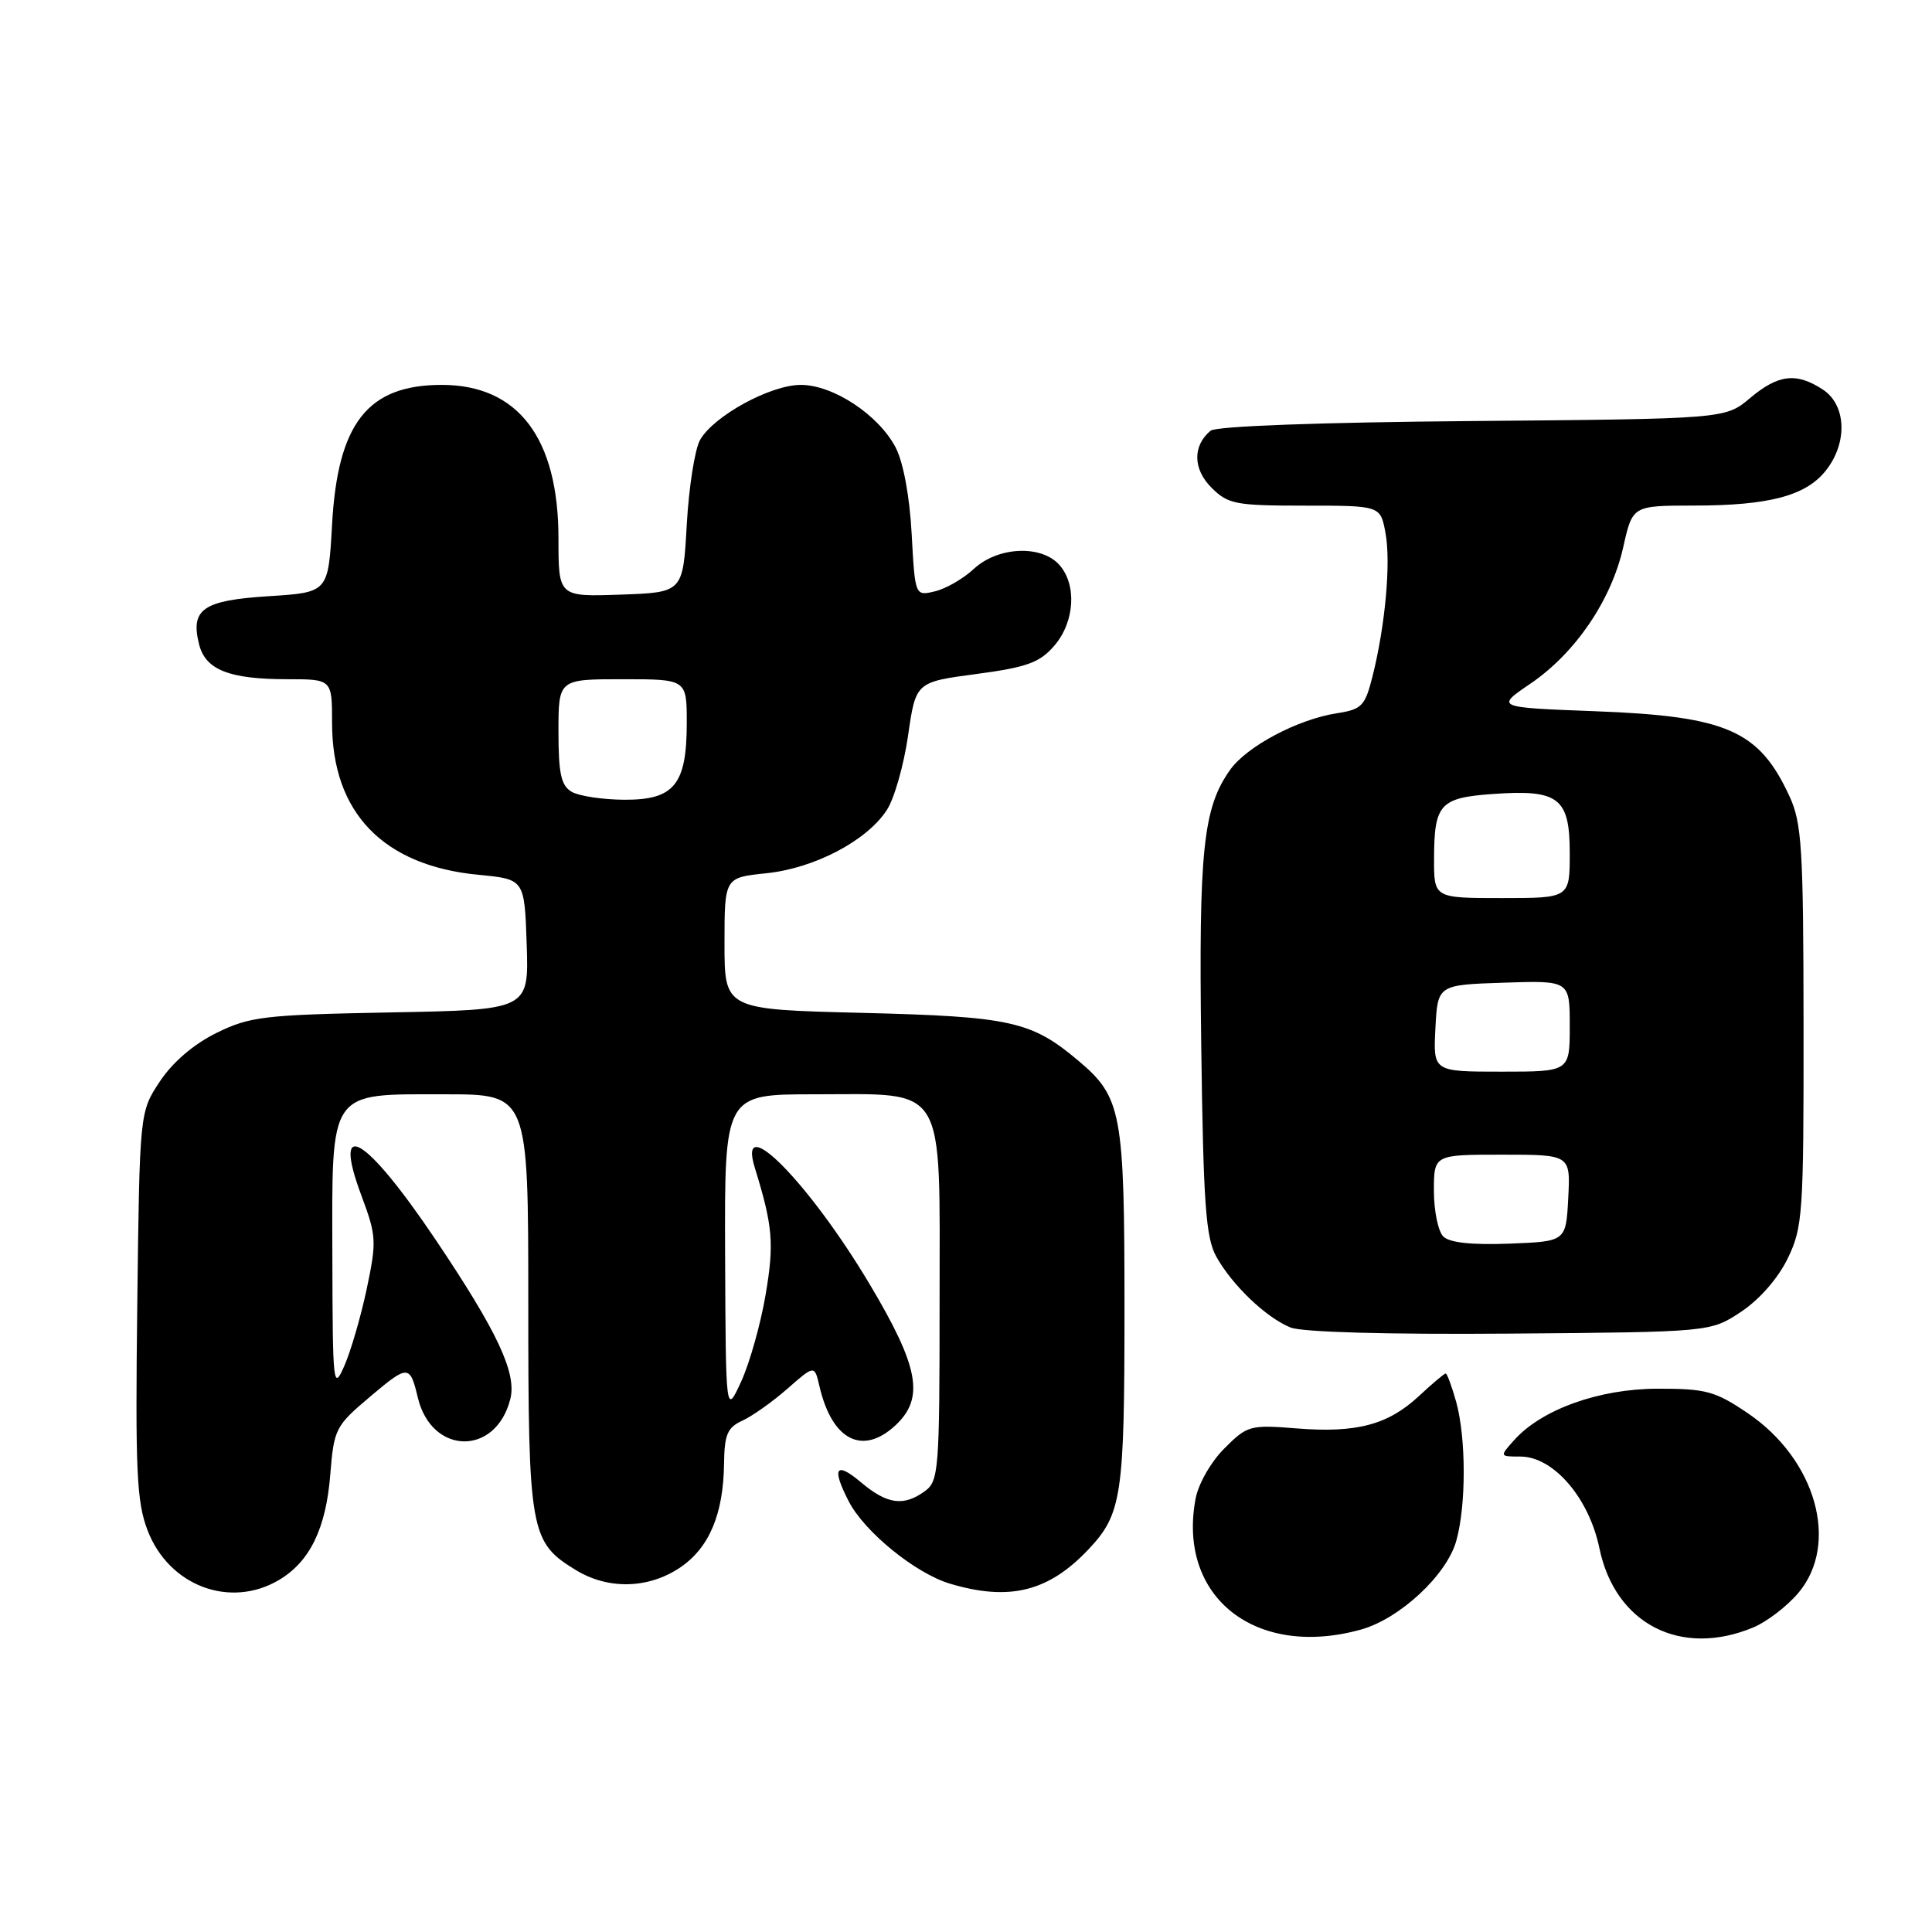 <?xml version="1.0" encoding="UTF-8" standalone="no"?>
<!DOCTYPE svg PUBLIC "-//W3C//DTD SVG 1.1//EN" "http://www.w3.org/Graphics/SVG/1.1/DTD/svg11.dtd" >
<svg xmlns="http://www.w3.org/2000/svg" xmlns:xlink="http://www.w3.org/1999/xlink" version="1.1" viewBox="0 0 256 256">
 <g >
 <path fill="currentColor"
d=" M 180.32 215.93 C 185.47 214.50 191.72 208.69 192.97 204.15 C 194.29 199.43 194.27 190.52 192.95 185.75 C 192.37 183.69 191.75 182.00 191.56 182.00 C 191.37 182.00 189.78 183.34 188.03 184.97 C 183.93 188.80 179.74 189.91 171.79 189.27 C 165.65 188.78 165.27 188.88 162.24 191.92 C 160.47 193.68 158.78 196.63 158.42 198.59 C 155.98 211.60 166.35 219.81 180.32 215.93 Z  M 232.33 215.64 C 234.12 214.89 236.81 212.83 238.30 211.06 C 243.78 204.54 240.63 193.37 231.58 187.25 C 227.27 184.33 226.04 184.00 219.64 184.01 C 211.87 184.02 204.23 186.77 200.60 190.86 C 198.70 192.99 198.70 193.00 201.45 193.00 C 205.83 193.00 210.54 198.45 211.93 205.15 C 214.01 215.19 222.70 219.66 232.33 215.64 Z  M 36.96 209.36 C 41.04 206.95 43.19 202.56 43.76 195.43 C 44.25 189.31 44.44 188.95 49.07 185.04 C 54.08 180.81 54.32 180.82 55.36 185.18 C 57.19 192.83 65.72 192.96 67.62 185.37 C 68.49 181.93 65.90 176.43 57.69 164.22 C 48.41 150.44 43.91 147.79 47.91 158.48 C 49.88 163.76 49.92 164.49 48.59 170.80 C 47.81 174.48 46.47 179.07 45.62 181.00 C 44.16 184.33 44.08 183.61 44.04 166.75 C 43.99 144.15 43.40 145.00 59.00 145.00 C 70.00 145.00 70.00 145.00 70.00 172.55 C 70.00 203.02 70.23 204.34 76.30 208.04 C 80.59 210.66 85.91 210.53 90.10 207.72 C 93.97 205.11 95.86 200.65 95.94 193.91 C 95.99 190.08 96.39 189.14 98.38 188.24 C 99.68 187.64 102.37 185.74 104.34 184.01 C 107.93 180.86 107.93 180.86 108.58 183.68 C 110.25 190.87 114.31 192.93 118.69 188.83 C 122.52 185.22 121.77 181.13 115.25 170.19 C 107.23 156.72 97.62 146.98 100.02 154.75 C 102.40 162.45 102.60 164.77 101.45 171.54 C 100.80 175.40 99.34 180.58 98.22 183.04 C 96.17 187.50 96.17 187.50 96.08 166.25 C 96.00 145.00 96.00 145.00 107.89 145.00 C 125.61 145.00 124.50 143.16 124.50 172.49 C 124.50 194.77 124.39 196.25 122.56 197.58 C 119.74 199.64 117.55 199.34 114.08 196.41 C 110.73 193.59 110.17 194.49 112.47 198.95 C 114.56 202.99 121.30 208.47 125.86 209.84 C 133.71 212.19 138.91 210.92 144.19 205.34 C 148.65 200.62 149.00 198.30 149.00 173.40 C 149.00 147.38 148.63 145.39 142.89 140.55 C 136.66 135.30 133.93 134.70 114.25 134.21 C 96.00 133.76 96.00 133.76 96.00 125.02 C 96.00 116.28 96.00 116.28 101.55 115.71 C 107.91 115.05 114.84 111.42 117.50 107.35 C 118.49 105.85 119.75 101.42 120.32 97.50 C 121.34 90.38 121.34 90.38 129.37 89.31 C 136.11 88.41 137.77 87.80 139.70 85.56 C 142.42 82.41 142.71 77.45 140.35 74.83 C 137.93 72.16 132.22 72.44 129.05 75.37 C 127.65 76.68 125.32 78.02 123.87 78.36 C 121.25 78.98 121.25 78.98 120.80 70.74 C 120.53 65.75 119.69 61.23 118.67 59.28 C 116.40 54.96 110.40 51.00 106.11 51.00 C 102.09 51.00 94.59 55.10 92.77 58.28 C 92.07 59.50 91.28 64.55 91.00 69.50 C 90.50 78.50 90.50 78.50 82.25 78.79 C 74.00 79.08 74.00 79.08 74.00 71.36 C 74.00 58.04 68.65 51.00 58.54 51.00 C 48.72 51.00 44.75 56.06 44.00 69.50 C 43.50 78.50 43.50 78.50 35.60 79.00 C 26.89 79.55 25.21 80.71 26.38 85.38 C 27.23 88.76 30.37 90.00 38.07 90.00 C 44.00 90.00 44.00 90.00 44.00 95.79 C 44.00 107.69 50.77 114.71 63.42 115.92 C 69.50 116.50 69.50 116.50 69.79 125.15 C 70.08 133.81 70.08 133.81 51.79 134.15 C 34.95 134.47 33.12 134.69 28.68 136.87 C 25.66 138.36 22.87 140.75 21.18 143.30 C 18.50 147.35 18.50 147.35 18.19 172.86 C 17.92 194.85 18.10 198.98 19.55 202.77 C 22.36 210.13 30.47 213.20 36.96 209.36 Z  M 230.70 173.82 C 233.14 172.20 235.60 169.39 236.88 166.75 C 238.88 162.62 239.00 160.85 238.98 135.93 C 238.96 112.37 238.76 109.07 237.11 105.50 C 233.08 96.77 228.81 94.90 211.33 94.24 C 198.15 93.74 198.15 93.74 202.83 90.56 C 208.77 86.50 213.52 79.51 215.09 72.49 C 216.32 67.00 216.32 67.00 224.41 66.99 C 234.44 66.99 239.31 65.69 241.95 62.33 C 244.85 58.65 244.65 53.66 241.54 51.62 C 238.03 49.32 235.63 49.60 231.89 52.75 C 228.62 55.50 228.62 55.50 195.12 55.79 C 174.84 55.96 161.14 56.47 160.41 57.07 C 158.02 59.06 158.06 62.15 160.52 64.61 C 162.72 66.81 163.70 67.00 172.91 67.00 C 182.91 67.00 182.91 67.00 183.58 70.59 C 184.32 74.51 183.56 82.89 181.86 89.65 C 180.87 93.56 180.44 94.00 177.14 94.51 C 171.97 95.31 165.23 98.88 163.01 101.99 C 159.41 107.04 158.83 112.62 159.17 138.59 C 159.45 159.51 159.77 163.98 161.16 166.50 C 163.26 170.28 167.75 174.58 171.00 175.90 C 172.53 176.52 183.84 176.84 200.08 176.71 C 226.65 176.50 226.65 176.50 230.70 173.82 Z  M 75.75 104.92 C 74.35 104.10 74.00 102.51 74.00 96.95 C 74.00 90.00 74.00 90.00 82.50 90.00 C 91.00 90.00 91.00 90.00 91.00 95.78 C 91.00 103.97 89.34 106.01 82.69 105.97 C 79.84 105.95 76.71 105.48 75.75 104.92 Z  M 191.24 163.84 C 190.56 163.16 190.00 160.44 190.00 157.80 C 190.00 153.00 190.00 153.00 199.05 153.00 C 208.10 153.00 208.10 153.00 207.80 158.75 C 207.50 164.50 207.50 164.50 199.99 164.79 C 195.00 164.98 192.06 164.66 191.24 163.84 Z  M 190.20 136.25 C 190.50 130.50 190.50 130.50 199.25 130.21 C 208.00 129.92 208.00 129.92 208.00 135.96 C 208.00 142.00 208.00 142.00 198.95 142.00 C 189.90 142.00 189.90 142.00 190.20 136.25 Z  M 190.02 113.75 C 190.04 106.55 190.80 105.71 197.78 105.21 C 206.54 104.58 208.00 105.70 208.00 113.04 C 208.00 119.00 208.00 119.00 199.00 119.00 C 190.00 119.00 190.00 119.00 190.02 113.75 Z "/>
</g>
</svg>